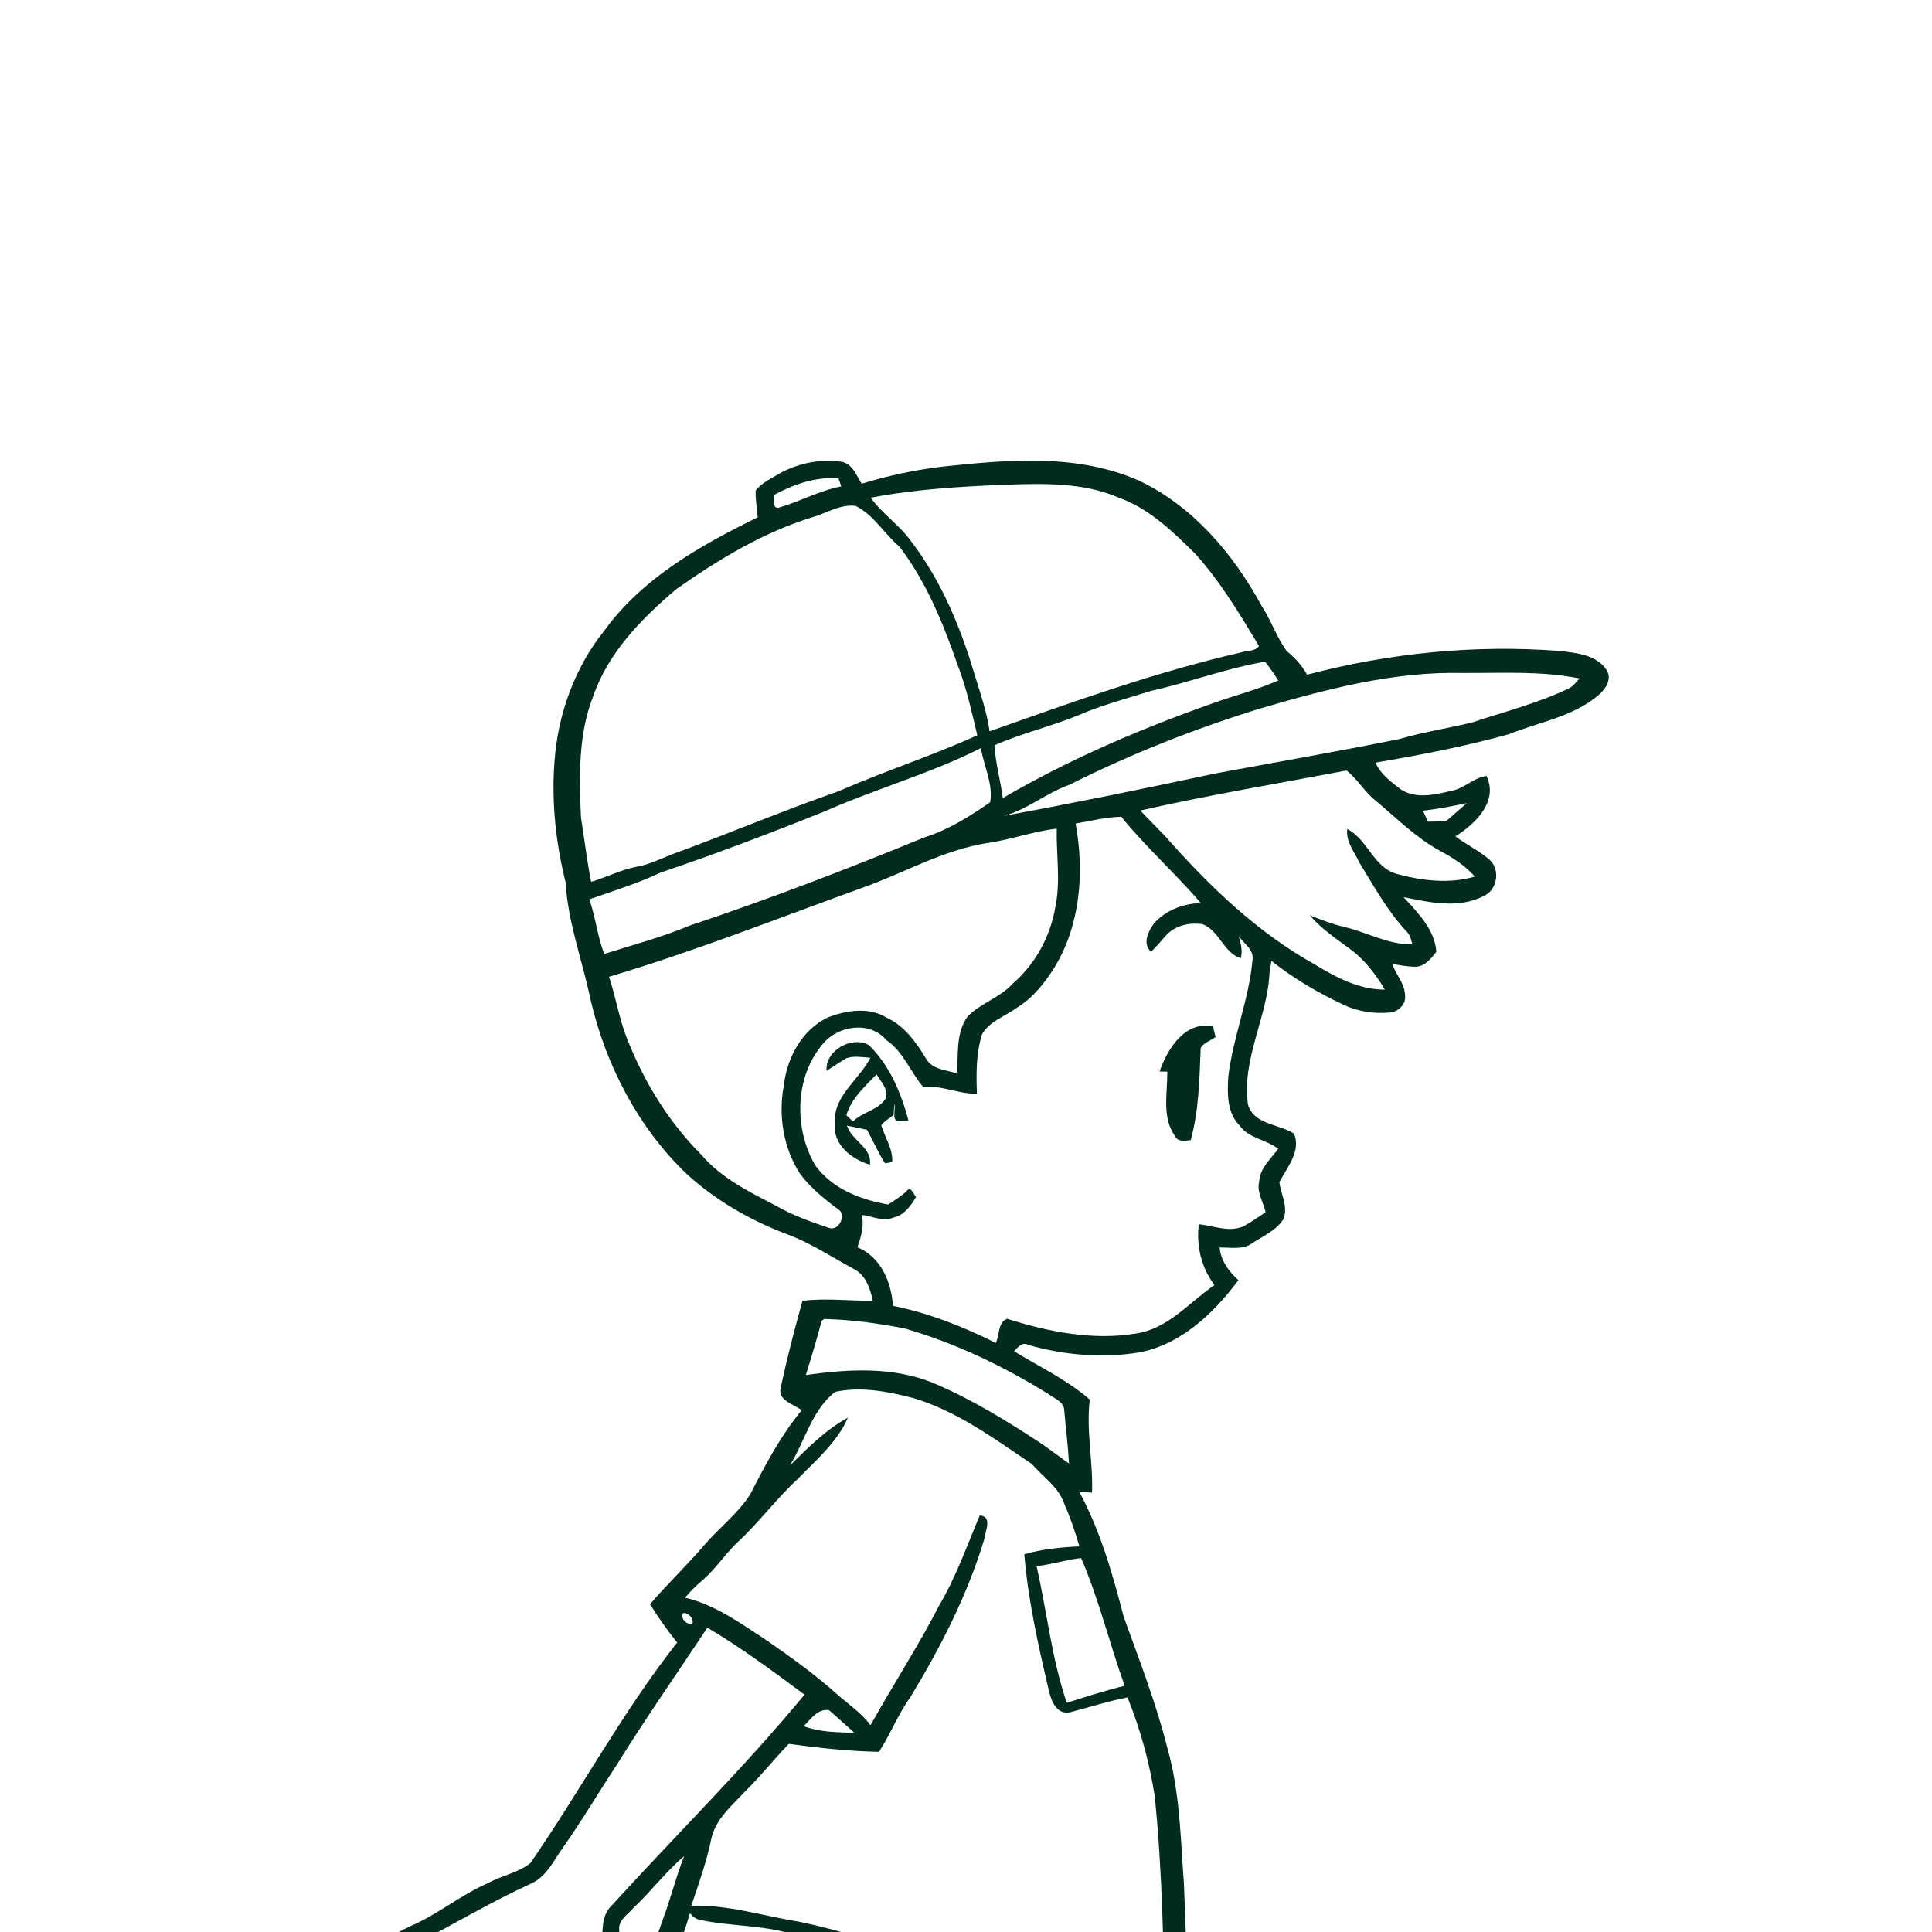 <?xml version="1.0" encoding="utf-8"?>
<!-- Generator: Adobe Illustrator 28.2.0, SVG Export Plug-In . SVG Version: 6.00 Build 0)  -->
<svg version="1.1" id="Camada_1" xmlns="http://www.w3.org/2000/svg" xmlns:xlink="http://www.w3.org/1999/xlink" x="0px" y="0px"
	 viewBox="0 0 1024 1024" style="enable-background:new 0 0 1024 1024;" xml:space="preserve">
<style type="text/css">
	.st0{fill:#FFFFFF;}
	.st1{fill:#002D1B;}
</style>
<rect class="st0" width="1024" height="1024"/>
<g id="_x23_000101ff">
	<path class="st1" d="M603.8,254.8c28.7,13.6,50.1,39.1,65,66.5c5,7.6,7.8,16.4,13.2,23.8c4.3,3.5,8.1,7.6,10.8,12.5
		c43.5-11.5,88.8-16,133.7-12.6c8.8,1,19.7,2,25,10.1c3.2,5-0.8,10.6-4.7,13.7c-13.5,11.2-31.3,14-47.2,20.4
		c-23.2,6.4-46.8,11-70.5,15c2.5,6.1,8.1,10.1,13.2,14.1c8.2,5.4,18.3,2.9,27.2,0.8c6.7-1.2,11.5-7,18.4-7.8
		c6.4,13.6-6,25.4-16.5,32c5.8,4.4,12.6,7.6,18.1,12.4c5.8,5.2,4.2,16.1-3.1,19.2c-13.3,6.9-28.6,3.4-42.5,0.6
		c7.6,8.3,16.5,17.1,17.4,29c-2.7,3.5-5.9,7.5-10.7,7.9c-4.2,0.1-8.4-0.9-12.6-1.4c1.9,5.7,6.7,10.5,6.7,16.7c0.7,4.8-4,8.9-8.5,9
		c-8.1,0.7-16.4-0.6-23.8-4c-13.6-6.4-26.7-14-38.5-23.4c-0.3,1.9-0.7,3.9-1,5.9c-1,24-15,46.1-11.4,70.5
		c3.5,10.5,16.3,10,24.3,15.1c4,9-3.6,18-7.7,25.7c0.7,6.5,4.9,13.2,2.1,19.7c-3.8,6.1-10.8,8.9-16.6,12.8c-5,3.6-11.4,2.1-17.2,2.2
		c0.7,7,4.8,12.7,10,17.3c-13.6,18.3-32.2,35.8-55.8,38.8c-18.6,2.5-37.7,0.7-55.7-4.5c-3.2-1.7-5.5,1.4-7.4,3.4
		c13.5,8.3,28,15.1,40.1,25.6c-2,16.5,1.8,32.9,1.2,49.3c-1.7-0.1-5-0.2-6.7-0.3c11.2,20.8,17.6,43.5,23.5,66.2
		c8.3,23,17.2,45.8,23.1,69.4c6.7,23.4,7,48,8.8,72c1.4,40.3,3.7,80.7,3.1,121.1c-14.5,2.7-29.3,2.4-43.9,2.8
		c18.2,25.1,39.2,48,57.2,73.2c19.3,30.7,34.1,64,53.6,94.6c6.9,10.4,13.9,20.7,20.3,31.4c-4.2,4.8-9.4,8.4-14.6,12
		c-6.8,4.5-12.7,10.1-19.7,14.3c5.7,8.8,11.2,17.7,17.6,26.1c5.1-3.8,10.8-6.6,16.6-9.1c15.7-6.7,28.8-18.3,45.3-23.2
		c11.6-4.1,24.6-5.7,36.7-2.9c8,4.7,17.8,10.2,20.6,19.6c-4,23.6-18.6,43.3-32.2,62.3c-16.8,20.2-35.5,38.7-56,55.1
		c-15.8,14.2-33.2,26.4-51.7,36.7c-4.5,2.1-9.3,4.1-14.3,4.4c-4.6-0.9-7.5-4.7-10.3-8.1c-8.1-10.5-18.2-19.7-23-32.3
		c-6.1-11.7-7-24.9-7.8-37.8c-2.5-12.8-10.4-23.7-16.4-35.1c-9.2,5.5-18.5,10.9-28.4,14.8c-5.8-6.1-7.7-14.4-11.2-21.8
		c-11.3-25.3-21.7-51-32.9-76.3c-7.5-16.1-13.4-33.1-23-48.2c-11.7,20.2-29.6,35.4-45.8,51.8c-25.6,23.4-50.2,47.9-75.2,72.1
		c-14-8.7-26-20.2-38.2-31.1c-8.9,2-15.3,10.7-23.2,15.3c7.1,13.3,15.8,25.9,21,40.1c8.2,19.7,16.5,41.3,11.8,62.9
		c-2,10.4-7.6,21.3-18.1,25.3c-8.9,1.6-18.5-1.1-25.6-6.7c-18-9.3-33-23.2-47.1-37.5c-16.2-15.5-29.5-33.6-43-51.4
		c-10.8-17.1-23.6-33.1-30.8-52.2c5.5-8.8,12.9-16.2,19-24.6c7-9,15.8-16.5,26.1-21.3c8.3-4.6,17.9-5.3,26.7-8.3
		c8.5-4.8,15.5-12.1,24.7-15.5c-3.6-8.3-8.8-16.1-11.2-24.9c-0.9-3.5,3.4-4.8,5.5-6.6c30.5-17.2,60.3-35.3,89.9-54
		c7.2-3.8,8.7-12.4,10.1-19.7c-2.2-4.2-6.3-7.6-6.4-12.6c-1-5.9,2.1-11.2,4.4-16.4c-19.5-23.4-35.6-51.8-35-83.1
		c-5.5-0.9-11.1-1.5-16.5-2.7c0.7-18.3,9-34.9,14.6-52.1c4.4-11.5,7.3-23.5,11.8-35c-9.8,8.3-17.6,18.8-26.9,27.5
		c-3,3.5-8.2,6.5-7.5,11.8c-0.2,15.4,2.2,32.3-6.9,45.8c-5.9,8.2-11.1,16.7-16.5,25.2c-3.5-0.1-7.6,1.3-10.4-1.5
		c-8.4-6.6-8.1-19.1-3.8-28c-11.2,1.9-15.2,13.9-23.5,20.1c-7.2,4.8-15.9-0.1-20.9-5.8c-5.4-6.8-15.3-7.4-20.6-14.4
		c-4.1-5.4-10.5-8.6-14.3-14.3c-4.1-4.9-9.4-11-6.9-17.9c1.6-6.2,8-8.9,13.2-11.4c14.4-6.2,26.6-16.5,41-22.8
		c7.3-4,15.9-5.4,22.5-10.6c26.6-38.5,48.8-80.1,77.8-116.9c-5.2-6.5-10-13.3-14.4-20.3c9.2-10.8,19.6-20.6,28.8-31.4
		c7.9-9.2,17.9-16.7,24.4-27c7.9-15.5,16.1-31,27.2-44.4c-4.1-3.3-12.8-5-11.1-12c3.3-15.5,7.3-30.8,11.5-46
		c12.4-1.6,24.8,0.1,37.3-0.1c-1.4-6.3-3.5-13.1-9.5-16.5c-12.1-6.5-23.7-14.3-36.7-19c-19.3-7.4-37.3-17.8-52.6-31.8
		c-25.6-24.6-42.6-57.3-50.7-91.8c-4.3-20.9-12.1-41.1-13.3-62.5c-5.2-21-7.6-42.7-5.9-64.3c1.8-25.1,10.8-49.9,26.6-69.5
		c20.2-27.8,50.9-45,81.1-59.8c-0.4-4.7-1.2-9.4-1.1-14.1c2.7-3.7,6.9-5.7,10.7-8c10.2-6.2,22.7-9.1,34.6-7.4
		c5.9,0.9,8.1,7.3,10.9,11.7c14-4.3,28.5-7.4,43.1-9.1C534.4,243.6,571.1,240.3,603.8,254.8 M444.4,253.5
		c-12.1-0.9-23.8,3.2-34.3,8.9c0.8,2.2-1.1,7,2.5,6.7c11.3-3.2,21.7-9.1,33.3-11.3C445.6,256.8,444.8,254.6,444.4,253.5
		 M592.8,263.7c-19-8.2-40.1-7.4-60.2-6.8c-23.8,1-47.7,2.4-71.1,6.9c6.2,8.6,15.3,14.5,21.5,23.2c15.9,20.8,26,45.2,33.4,70
		c3.1,10.1,6.6,20.1,8.1,30.6c43.9-15.5,87.9-31.4,133.3-41.8c3.2-1.1,7.4-0.4,9.5-3.4c-10.2-17-20.5-34.2-33.9-49
		C621.4,281.5,608.9,269.4,592.8,263.7 M453.4,268.1c-7.9-0.9-15,3.7-22.4,5.9c-26.4,8.1-50.2,22.5-72.6,38.3
		c-18.3,15.5-36,33.5-44,56.7c-8,20.3-7.4,42.7-6.5,64.1c1.8,11.4,3.2,23,5.4,34.3c8.1-2.4,15.7-6.4,24.1-8c6.4-1.1,12.3-4,18.3-6.4
		c29.9-10.9,59.2-23.3,89.2-33.8c24.1-10.6,49.2-18.6,73.1-29.5c-3-12.3-5.6-24.7-10.2-36.6c-7.7-22.2-16.7-44.6-31.1-63.4
		C468.5,282.8,463.1,272.8,453.4,268.1 M677.5,360.7c-2.1-3.5-4.5-6.8-7-10c-20.5,3.5-39.9,10.9-60.1,15.4
		c-13.1,4.1-26.5,7.6-39.1,13.1c-14.5,5.9-29.9,9.5-44.2,15.8c0.5,9.4,3.2,18.6,4.4,28c37-21.6,76.7-38.3,117.2-52.3
		C658.3,367.6,668.2,364.7,677.5,360.7 M837.2,359.6c-20.4-4.1-41.3-2.8-62-2.9c-36.6-0.9-72.3,8.6-107.2,18.8
		c-34.7,10.7-68.6,24.1-101.1,40.4c-12.2,4.3-22.2,13.1-34.7,16.5c37.2-6.8,74.3-14.4,111.2-22.3c32.8-6.1,65.7-11.8,98.3-18.4
		c12.7-3.7,25.8-5.7,38.6-8.8c17.3-5.8,35.2-10.2,51.7-18.3C834.2,363.3,835.5,361.3,837.2,359.6 M519.9,396.5
		c-26.6,13.5-55.6,21.5-82.9,33.6c-28.7,11.5-57.6,22.5-86.9,32.4c-12.2,5.8-25.1,9.7-37.8,14.2c3.5,9.4,4.2,19.6,8,28.9
		c15.1-4.8,30.5-8.8,45.2-15c42-14,83.4-29.9,124.3-46.7c12.7-4,24.1-11.1,35-18.7C526.5,415.5,521.4,406,519.9,396.5 M728.8,424.1
		c-5.7-4.6-9.3-11.2-15.1-15.7c-36.5,6.9-73.1,13-109.3,21.2c4.2,4.5,8.6,8.8,12.9,13.3c23.2,26.3,48.9,51.3,79.8,68.4
		c11.1,6.8,23.5,13.3,36.9,13.2c-4.8-8.1-10.7-15.8-18.3-21.4c-7.5-5.6-15.4-10.8-21.5-18c6.2,2.5,12.5,4.9,19.1,6.4
		c11.8,2.9,22.8,9.3,35.3,9c-0.7-2.5-1.2-5.1-3.2-6.9c-10.1-10.9-17.3-24-25-36.6c-2.6-5.6-7.2-11-6.3-17.6
		c10.9,5.6,13.8,20.3,26.2,23.8c13.3,3.6,27.9,5.4,41.4,1.4c-5.1-5.8-11.7-10-18.4-13.6C750.4,444,740,433.4,728.8,424.1
		 M777.4,425.7c-7.7,1.6-15.4,3.1-23.2,4c0.9,1.9,1.8,3.9,2.6,5.8c3.2-0.1,6.3-0.1,9.5-0.1C770.1,432.1,773.8,428.9,777.4,425.7
		 M636.5,478.7c-13.5-15.8-29.1-29.6-42.2-45.8c-8.2,0.2-16.1,2.2-24.2,3.6c4.7,25.7,2.6,53.7-11.3,76.4
		c-5.2,8.3-11.6,16.3-20.1,21.4c-6.2,4.5-14.3,7-18.2,13.9c-3.2,10.2-3.1,21-2.7,31.5c-9.7,0.2-18.7-4.6-28.5-3.6
		c-6.9-8.1-10.5-18.8-19.6-24.9c-8.6-10.2-25.4-7.7-33.4,1.9c-15.1,17.4-15.6,44.9-4.3,64.4c8.9,12.5,24.1,18.4,38.7,20.9
		c3.4-2,6.6-4.3,9.6-6.8c2.4-3.6,4,1.5,5.2,2.9c-2.8,4.7-6.2,9.5-11.8,10.8c-5.7,2.4-11.3-0.7-17-1.4c1.5,5.9-0.4,11.6-2.2,17.2
		c12.4,5.1,17.9,18.4,18.8,31c19,3.9,37.2,11,54.5,19.7c2.1-4.1,1-11.2,6.1-12.8c21.8,6.9,45.3,11.6,68.2,7.8
		c17-2.5,28.2-16.5,41.6-25.7c-7-9.2-9.7-20.8-8.3-32.2c7.4,0.6,15.9,4.5,23.6,1.1c4.1-2.2,7.9-4.9,11.8-7.5
		c-1.2-5.4-4.8-10.6-3.4-16.3c0.4-7.1,6.2-12,10.1-17.3c-6.4-5-15.8-5.5-20.6-12.5c-6.6-6.7-6.4-16.7-5.9-25.5
		c2.4-20.9,10.9-40.7,12.8-61.7c1.2-5.6-4.4-9-7.2-12.9c1,3.8,2.2,7.6,1,11.6c-9.2-3-11.2-14.6-20.3-18.1
		c-6.5-0.9-13.8,0.5-18.6,5.3c-2.9,3.1-5.5,6.4-8.6,9.4c-4.7-4.3-1.6-10.6,1.4-14.9C617.8,482.4,627.3,478.8,636.5,478.7
		 M560.1,439.2c-12.2,1.4-23.9,5.7-36,7.5c-24.2,3.6-45.5,16.4-68.3,24.3c-44.2,16-87.9,33.3-133,46.7c3.8,11.4,5.5,23.3,10.2,34.4
		c8.9,22.2,21.8,43,38.7,59.9c10.5,12.4,25.4,19.7,39.5,27c8.7,5.1,18.3,8.5,27.9,11.7c5.4,2.4,9.9-7,5.1-9.8
		c-7.4-5.5-14.7-11.4-20.2-18.8c-8.9-13.8-11.6-31.1-8.5-47.1c1.7-14.6,9.7-29.4,23.4-35.8c9.8-3.7,21.5-5.6,30.9,0.1
		c9.6,4.4,15.8,13.2,21.1,21.9c3.3,5.8,10.6,5.8,16.3,7.8c0.8-10.1-0.7-21.6,5.7-30.3c7-7.1,17.1-9.9,23.8-17.3
		c12.1-10.4,20.1-25.2,22.7-40.9C562.2,466.9,559.8,452.9,560.1,439.2 M479.5,704.1c-14.1-2.7-28.4-4.7-42.7-5l-1.3,1
		c-2.6,9.6-5.4,19.2-8.4,28.7c22.6-3.2,46.4-4.6,68,4.4c20.5,8.7,39.5,20.5,58,32.7c4.5,3.2,9,6.6,13.5,9.8
		c-0.5-9.3-1.7-18.5-2.5-27.8c0.1-4.8-5.1-6.6-8.4-9C531.9,724.1,506.4,711.9,479.5,704.1 M483.7,740.9c-13.3-3.4-27.3-6.1-41-3.2
		c-12.6,9.8-16,26.2-24.1,39.1c9.5-9.3,19-19,30.8-25.4c-5.7,13.1-16.9,22.5-26.6,32.5c-11.4,10.5-20.6,23.2-32.1,33.7
		c-6.6,6.4-11.6,14.2-18.6,20.2c-3.3,2.7-6.3,5.8-9,9c16.1,3.8,29.6,13.7,43.2,22.6c13,9,25.8,18.2,37.5,28.7
		c6,5.3,12.8,9.8,17.6,16.3c11.9-21.4,25.3-41.9,36.5-63.7c8.9-15,14.6-31.5,21.4-47.5c6.7,0.5,3,8,2.6,11.9
		c-8.9,29.8-23.2,57.7-39.3,84.3c-6.6,9.1-10.6,19.7-16.7,29.1c-16.1-0.3-32-2.1-47.8-4.2c-7.9,8.1-14.9,17.1-23,25
		c-6.9,7.5-15.5,14.4-18,24.9c-2.5,12.2-6.7,24.1-10.7,35.9c19.5-0.7,38.3,5.5,57.4,8.5c11,2.3,21.9,5.2,32.6,8.5
		c3.5,0.9,10.3,3.9,4.4,7.3c-14.7-3.7-29.7-6.7-44.5-10.3c-14.5-3.7-29.6-3.3-44.3-6.3c-2.6-0.3-4.7-1.6-6.3-3.8
		c-4.5,15.9-11.6,30.8-15.8,46.8c17.4,1.3,34,6.6,51,9.9c35.5,8.7,70.9,18.6,106.4,27.2c14.5,4.2,29.6,5.9,44.4,8.7
		c21.7,3.7,43.8,3.2,65.7,2.6c1.5-11.6-0.4-23.3,0.1-34.9c-0.8-40.8-1.3-81.8-5.5-122.5c-2.8-17.8-7.6-35.4-14.4-52.1
		c-10.3,1.9-20.2,5.2-30.3,7.8c-7.5,1.7-10.4-6.6-11.6-12.4c-5.5-23.5-10.8-47.2-12.8-71.3c9.5-2.8,19.3-3.7,29.2-4.2
		c-2.3-8-5-15.8-8.3-23.3c-3.1-8.6-11.2-13.6-16.8-20.3C527.2,762.7,507.2,747.8,483.7,740.9 M573,825.8c-8,0.9-15.6,3.4-23.6,4.3
		c5.5,24.1,8,48.9,16,72.4c10.2-3.1,20.3-6.5,30.7-9C588,871,582.5,847.7,573,825.8 M367,860.5c0.9-2.5-2.4-6.3-5.1-5.4
		C360.5,857.8,364.2,861.6,367,860.5 M426.4,898.2c-16.7-12.4-33.5-24.9-51.5-35.5c-15.9,24.1-32.6,47.8-47.8,72.4
		c-9.6,14.5-18.4,29.5-28.4,43.7c-5.1,7-8.8,15.7-17.1,19.5c-20.9,9.5-40.6,21.3-61,31.9c-2.8,1.7-6.7,2.6-7.6,6.2
		c1.9,0.3,5.8,0.8,7.8,1c-0.6,4.3-1.2,8.6-0.8,13c4.5-2.9,6.7-7.9,9-12.5c1.2-2.4,4.5-1.4,6.6-2c1.9,7.9-5.4,12.9-7.1,20
		c4.1,3.1,8.2,6.1,12.4,9c5.2-4.8,6.4-12.8,12.6-16.5c1.9-0.6,8-0.2,5.7,3.1c-3.7,6.5-7.9,12.7-11.1,19.4c4.3,3.1,8.9,5.8,13.5,8.3
		c4.4-5.3,7.6-11.4,12.6-16.1c5.6-5.3,12.7-8.7,20-11c3.3,1.4,6.5,3.1,9.3,5.2c-5.2,8.4-9.9,19-5.2,28.8c6.7-3.2,5.7-12.1,11.3-16.4
		c10.2-9.9,8.6-25.2,9.4-38.1c0.6-7.2-0.7-15.9,5-21.4C358.1,972.7,394.2,937.2,426.4,898.2 M439.4,906.4c-6.2-0.9-9.6,4.9-13.5,8.5
		c8.6,3.2,17.9,3.3,26.9,3.5C448.4,914.3,443.8,910.4,439.4,906.4 M416.4,1088.2c-15.7-4.6-32-6.5-47.7-10.9
		c-0.8,22.2,9,43.5,22,60.9c2.9,5.2,6.9,9.5,11.4,13.4c1.6,7.8-6.4,14-5.1,21.9c0.6,10.1,9.4,16.3,15.3,23.5
		c6.4,7.8,14.3,14.8,18.7,24c1.9,3.1-2.9,7-5.3,4.2c-8.9-7.8-15.7-17.7-24.8-25.2c-10.8,16.4-8.4,37.3-14.7,55.4
		c-0.5,2.9-3.5,3.7-5.7,4.9c-4.8-13.8,0.9-28.3,2.5-42.2c-15.1,8.6-28.8,19.8-45,26.4c5.4,15.9,15.4,29.6,25.2,43
		c10.1,12.4,19.6,25.2,31.2,36.3c8.8,8,16.4,17.7,27.3,23.2c5.9-3.8,10-9.8,15.6-14c19.7-18.7,40.3-36.5,58.2-57
		c9.4-11.3,13.3-25.8,18.4-39.3c7.5-29.4,16.5-58.4,22.9-88.1c2-10.3,7.7-19.9,7.3-30.6C500.6,1111.9,458.9,1098.1,416.4,1088.2
		 M572.2,1125.6c-3.6-4.9-10.1-4.5-15.4-4.9c-1.4,5.7-3.8,11.5-3.1,17.5c6.1,14.5,17.2,26.3,21.9,41.5c20.9,41,42.9,81.5,65.7,121.6
		c3.3,7,9.7-1.8,13.4-4c5.9-6.8,16.8-8.7,20.6-17.1c-8.2-11.1-13.2-24-20.4-35.7c-7.3-15.1-16.4-29.3-23.4-44.5
		c-9-15.8-22.5-28.4-33.3-42.9C589.1,1146.7,581,1135.8,572.2,1125.6 M582.6,1209.6c-9.6-20.4-21-40-32.8-59.2
		c-4.9,22.9-11.9,45.3-17.2,68.1c-3.3,14.3-9.1,28.1-12.2,42.5c11.1,15,21.8,30.7,28.3,48.3c5.6,17.8,12.5,35.1,20.7,51.9
		c6.3-5.8,13-10.9,20.2-15.5c15.3-9.8,28.7-22.1,43.2-32.9c1.7-1.5,4.4-2.7,4-5.4c-7.3-13.8-16.4-26.6-23.2-40.6
		C603.4,1247.7,591.9,1229.2,582.6,1209.6 M330.4,1249.4c-10.5,4.8-19.2,12.7-29.2,18.4c8,25.8,23.5,48.7,41.4,68.7
		c6.3,8.7,15.1,15.1,23,22.3c6.4,5.3,12.3,11.3,19.3,15.8c2.5,1.4,5.9,3.5,8.2,0.7c8-7.1,15.8-14.4,22.8-22.5
		c-20.3-15.7-37.3-35-53.6-54.6C350.4,1282.8,338.6,1267.1,330.4,1249.4 M681.5,1288.4c-12.4,7.5-24,16.4-35.5,25.2
		c5.8,10.2,11.1,20.7,16.8,31c11.2-10.1,25.1-16.8,36.2-27.1C693.3,1307.7,686.6,1298.5,681.5,1288.4 M343.6,1357.3
		c-17.8-16.6-32.4-36.5-43.6-58.1c-6.5,4.9-13.7,9-19.3,15.1c2.1,7.5,8.7,13.7,8.9,21.5c-0.8,0.5-2.5,1.5-3.3,1.9
		c-6.1-6.4-9.2-14.9-14.8-21.7c-5.8,2.3-12,3.9-17.8,6.2c-14.3,5.6-26,16.8-33.7,29.9c8.7,13.1,13.8,28.5,23.8,40.8
		c16.6-3.9,33-10.6,50.4-9.6c6.5-0.2,11.5,4.9,17.9,5.3c3.6,0.2,7.1,0,10.6,0c-1.2-3.3-2.5-6.6-3.9-9.9
		C325.5,1370,335.1,1364.2,343.6,1357.3 M640.6,1317.2c-22.9,17.4-46.1,34.4-69,51.7c3.7,10.6,7.9,20.9,14,30.4
		c25-14.7,47.1-33.8,71.7-49.1C653.2,1338.4,645,1328.7,640.6,1317.2 M798.2,1350.1c-24.7-4.5-47.9,8.6-68.6,20.3
		c0.2,6.2,1.9,13.1-1.6,18.8c-5,6.8-12.5,12.2-21.1,12.8c2.2,15.6,3.5,31.4,8.4,46.4c7.9-5.6,14.2-13.1,21.8-19
		c9.2-7.3,16.6-16.5,25.1-24.6c11.5-11.4,21.6-24.2,29.8-38.1C794.9,1361.6,799.2,1356.5,798.2,1350.1 M808.4,1365
		c2-3.2-1.2-6.2-2.2-9.1c-3.9,13.2-12.4,24.6-20.2,35.8c-13.9,13.4-25.3,29.4-40.7,41.3c-10.5,9.8-21.1,19.3-32.1,28.6
		c-14.5,10.5-28.3,22.1-42.4,33.1c-3,1-6.2,1.8-9.1,3.2c1.7,3.9,6.2,9.7,11,7.1c13.2-6.9,25.2-15.7,36.5-25.4
		c18.1-13.1,34.8-28,51.2-43.3c8.7-7.8,14.7-17.9,22.5-26.5C793.1,1395.9,800.8,1380.4,808.4,1365 M700.5,1385.1
		c-13.2-4.8-16.9-20.1-25.6-29.9c-20,12.6-37.3,28.8-57.4,41.3c7.5,10.4,11.5,22.8,18,33.9c7.7-7.7,17.4-14,28.1-16.1l1.8,2.2
		c-7.5,9.2-19.5,13-29.3,19.1c-0.6,19.6,5.6,40.5,20,54.3c19.4-8.1,35.3-22.4,50.8-36.2C700.4,1431.5,700,1408.1,700.5,1385.1
		 M226.4,1382.6c-5.7-7.5-8.3-16.7-13.7-24.3c-4.8,8.4,2.9,16.1,7.5,22.6c9.9,15.9,20.6,31.3,31.8,46.3
		c10.1,10.6,18.4,22.7,29.5,32.4c16.2,15.1,32.6,31,53.5,39.4c4.5,0.1,8.9,0.2,13.4,0.1c-17.7-3.7-32.1-14.7-46.6-24.8
		c-1-4.7-6.2-6.3-9.1-9.5c-9.7-9.5-19.6-18.9-27.8-29.8c-8.7-8.6-14.2-19.8-23-28.4C236.8,1398.5,232,1390.2,226.4,1382.6
		 M720.5,1374.6c-4.3,2.1-9.4,3.8-11.7,8.5c-1.7,3.4,1,6.8,3.3,9.2c3.2-3,7.8-5.2,9.2-9.6C721.2,1379.9,721,1377.2,720.5,1374.6
		 M300.4,1392.9c-17.6-3.4-35.1,3.7-51.9,8.2c11,14.4,23.1,27.8,34.5,41.9c11.6,11.8,23.8,23.2,36.6,33.6c9.4,5,18.5,13.5,30,11.7
		c4.6-3.3,3.7-10,4.6-14.9c1.7-22.4-10.9-42.1-17.4-62.7c-5.5,4-12.8,7.4-19.5,4.5C308.3,1410.9,307.8,1398.9,300.4,1392.9
		 M312.6,1394.1c1.5,5,3.4,10.6,8.3,13.3c3,0.8,5.5-1.9,8-3c-0.4-7.4-7-9.7-13.3-8.3C314.8,1395.5,313.3,1394.6,312.6,1394.1z"/>
	<path class="st1" d="M644.3,549.6c-2.5,2-6.3,2.9-7.9,5.9c-0.7,16.3-0.9,32.9-5.3,48.8c-2.9,0.2-6.7,1.2-8.3-2.1
		c-7.1-9.9-4-22.9-4.1-34.2c-1,0-3.1-0.1-4.1-0.1c4.1-11.9,13.6-27.2,28.4-23.8C643.2,545.3,643.9,548.2,644.3,549.6z"/>
	<path class="st1" d="M460.5,553.9c11.1,10.8,17,25.2,21,39.9c-1.1,0.1-3.4,0.3-4.5,0.4c-5,0.4-2-6.2-3-9.1c-0.1,2-0.2,4-0.4,6
		c-2.3,1.6-4.8,3.1-6.5,5.3c1.9,6.5,6.2,12.4,5.8,19.5c-1,0.2-2.8,0.5-3.8,0.7c-3.7-5.7-6.3-12-9.6-17.8c-3.5-0.7-7.1-1.5-10.6-2.2
		c2.5,8,13.4,11.6,12.2,20.7c-9.5-2.7-19.9-10.7-18.5-21.7c-1.4-14.7,12.9-23.2,18.7-35c-4.2-0.2-8.6-1.2-12.7,0.3
		c-3.6,2-6.9,4.5-10.5,6.6C437.3,556.7,451.5,548.9,460.5,553.9 M464.6,569.4c-6.2,6.5-13.4,12.8-16,21.7c1.2,1.1,2.3,2.2,3.5,3.3
		c5-5.1,13.5-5.9,17.5-12.4C470.9,577.1,466.7,573.2,464.6,569.4z"/>
</g>
</svg>
